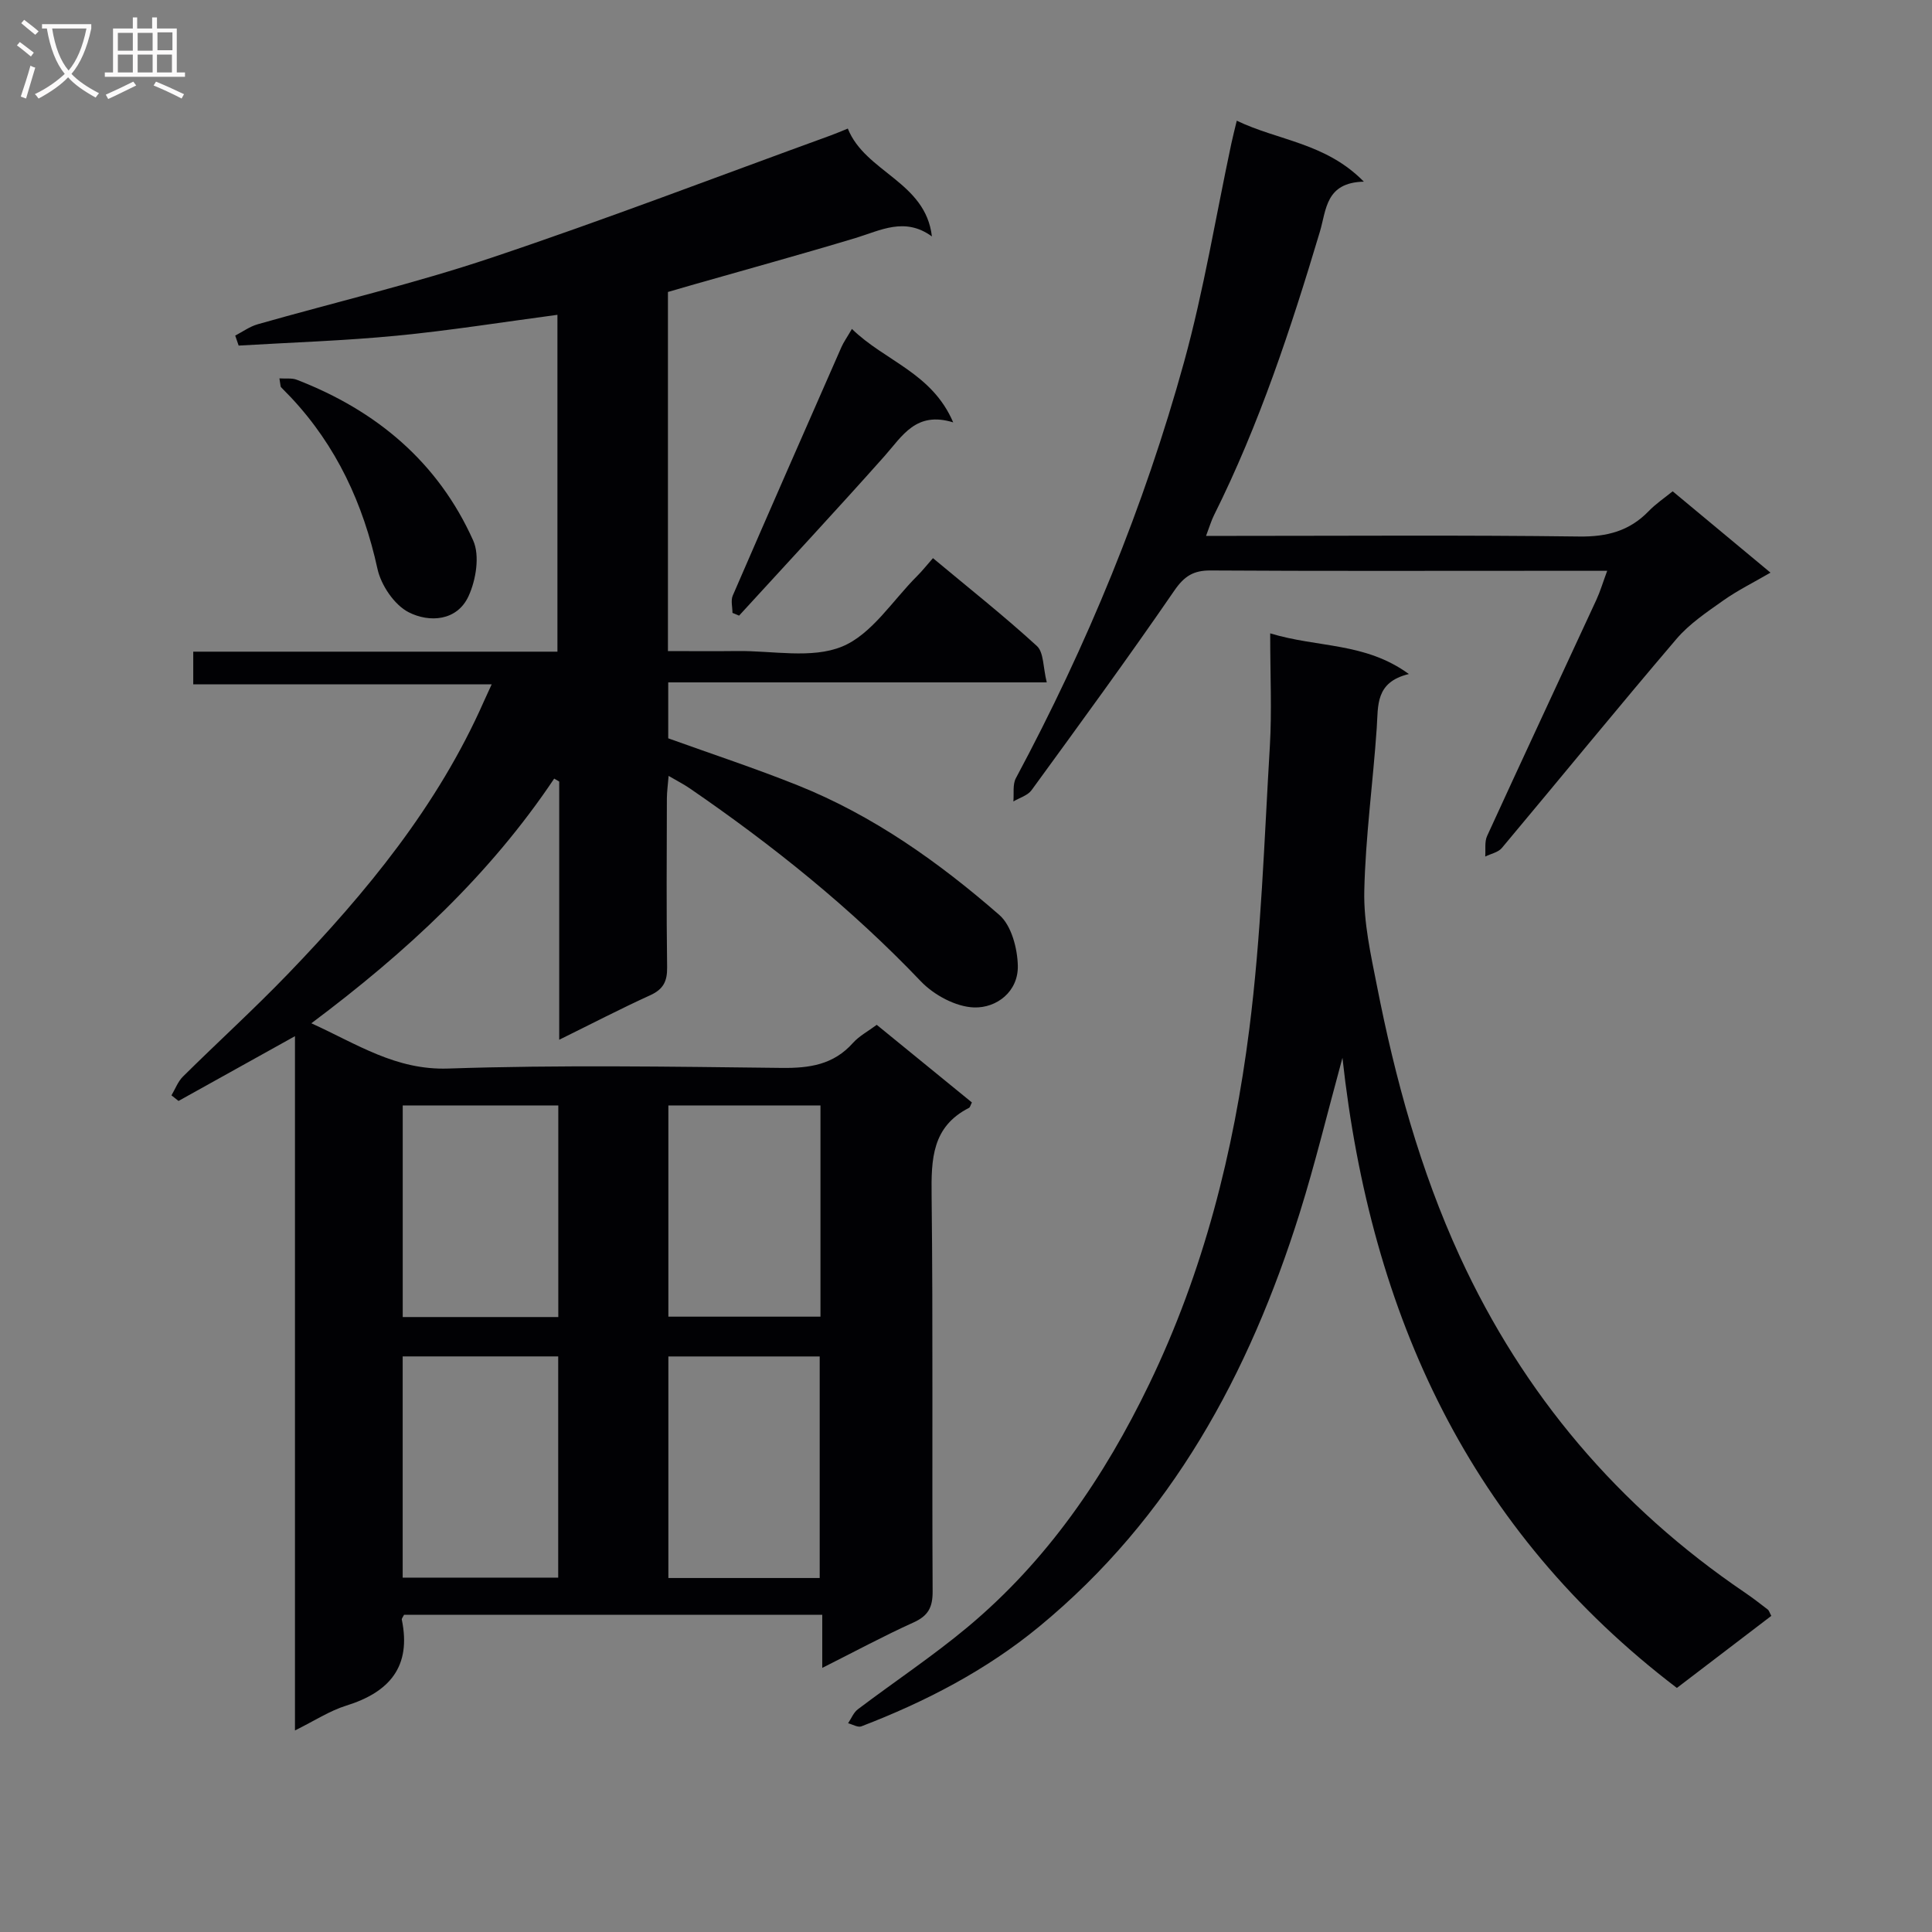 <svg enable-background="new 0 0 400 400" viewBox="0 0 400 400" xmlns="http://www.w3.org/2000/svg"><rect x="0" y="0" width="400" height="400" fill="#808080" stroke="none"/><g fill="#010104"><path d="m181.52 212.18c6.63 5.41 13.19 10.76 19.7 16.07-.29.57-.37 1.01-.61 1.13-7.65 3.89-7.82 10.62-7.73 18.1.31 27.33.06 54.66.21 81.99.02 3.32-.92 5.07-3.95 6.44-6.19 2.8-12.18 6.03-18.9 9.41 0-3.93 0-7.29 0-10.99-29.22 0-57.93 0-86.59 0-.21.44-.51.76-.46 1 2.02 9.75-2.57 15.03-11.53 17.81-3.43 1.07-6.56 3.14-10.59 5.13 0-48.05 0-95.49 0-143.74-8.59 4.78-16.35 9.09-24.11 13.41-.49-.39-.97-.77-1.46-1.16.78-1.31 1.33-2.85 2.38-3.89 7.21-7.14 14.74-13.98 21.78-21.29 16.22-16.85 31-34.78 40.55-56.45.4-.91.83-1.8 1.59-3.47-20.74 0-41.08 0-61.79 0 0-2.58 0-4.44 0-6.76h75.4c0-23.46 0-46.49 0-69.74-11.23 1.49-22.21 3.25-33.25 4.32-10.88 1.05-21.83 1.4-32.75 2.05-.24-.69-.47-1.38-.71-2.07 1.54-.8 3-1.87 4.64-2.34 16.12-4.59 32.48-8.44 48.35-13.76 23.59-7.9 46.85-16.83 70.24-25.32 1.08-.39 2.14-.85 3.6-1.44 3.63 9.07 16.11 10.99 17.41 22.33-5.62-4.09-10.63-1.24-15.82.33-11.28 3.4-22.64 6.52-33.97 9.76-1.57.45-3.14.91-4.86 1.41v74.35c4.84 0 9.6.05 14.36-.01 7.31-.09 15.41 1.66 21.7-.93 6.13-2.52 10.43-9.51 15.5-14.57 1.06-1.05 1.99-2.24 3.31-3.73 7.43 6.2 14.69 11.94 21.51 18.18 1.45 1.32 1.27 4.42 2.05 7.54-26.65 0-52.38 0-78.37 0v11.58c9.08 3.27 18.04 6.22 26.78 9.72 15.62 6.25 29.21 15.9 41.78 26.86 2.5 2.18 3.74 6.92 3.82 10.51.11 5.38-4.41 8.78-9.06 8.63-3.78-.12-8.33-2.58-11.04-5.43-14.45-15.15-30.63-28.13-47.84-39.94-1.21-.83-2.52-1.49-4.36-2.57-.15 1.88-.35 3.26-.36 4.64-.03 11.67-.11 23.33.05 35 .04 2.89-.79 4.54-3.49 5.77-6.15 2.8-12.15 5.92-18.85 9.22 0-18.33 0-35.89 0-53.46-.35-.2-.69-.41-1.04-.61-13.37 19.98-30.67 35.99-50.28 50.66 9.48 4.3 17.46 9.74 28.35 9.37 22.97-.77 45.99-.39 68.99-.13 5.79.07 10.77-.65 14.8-5.18 1.31-1.45 3.15-2.42 4.92-3.74zm-65.95 68.65c-10.86 0-21.54 0-32.2 0v45.8h32.2c0-15.37 0-30.44 0-45.8zm54.14 45.88c0-15.65 0-30.72 0-45.87-10.65 0-21.02 0-31.33 0v45.87zm-54.12-97.84c-10.92 0-21.59 0-32.21 0v43.81h32.21c0-14.74 0-29.16 0-43.81zm54.28 0c-10.82 0-21.19 0-31.49 0v43.73h31.49c0-14.71 0-29.03 0-43.73z"/><path d="m366.73 334.55c-6.52 4.98-12.86 9.82-19.55 14.92-42.79-32.59-63.37-76.93-69.24-130.46-3.17 11.6-5.67 21.97-8.85 32.12-10.44 33.27-26.55 63.09-53.95 85.65-10.98 9.04-23.54 15.55-36.8 20.64-.73.28-1.82-.4-2.75-.64.66-.98 1.13-2.22 2.02-2.89 7.55-5.71 15.46-10.96 22.71-17.01 16.49-13.76 28.33-31.09 37.62-50.34 11.24-23.28 17.49-48.04 20.71-73.44 2.47-19.41 3.09-39.06 4.26-58.62.43-7.27.07-14.58.07-23.35 9.95 3.02 19.62 1.81 28.71 8.42-6.99 1.69-6.33 6.53-6.65 11.16-.77 11.27-2.33 22.5-2.58 33.77-.14 6.52 1.34 13.15 2.62 19.62 3.78 19.26 8.95 38.15 17.16 56.03 13.16 28.63 32.85 51.82 58.94 69.54 1.65 1.12 3.23 2.34 4.81 3.56.26.19.34.57.74 1.32z"/><path d="m346.31 101.72c6.8 5.65 13.31 11.06 20.25 16.84-3.54 2.06-6.81 3.67-9.74 5.74-3.42 2.42-7.04 4.84-9.72 7.98-12.2 14.3-24.08 28.88-36.16 43.29-.76.91-2.28 1.19-3.44 1.77.11-1.43-.17-3.04.39-4.26 7.47-16.32 15.08-32.57 22.61-48.87.81-1.75 1.36-3.62 2.25-6.03-5.35 0-9.99 0-14.62 0-22.5 0-44.99.07-67.49-.07-3.55-.02-5.44 1.16-7.51 4.17-9.59 13.96-19.59 27.63-29.56 41.32-.8 1.1-2.48 1.57-3.76 2.33.15-1.62-.19-3.5.52-4.82 14.72-27.48 26.55-56.18 34.83-86.2 4.08-14.83 6.56-30.1 9.77-45.16.3-1.42.67-2.83 1.13-4.76 8.62 4.15 18.4 4.56 26.31 12.62-7.95.18-7.75 5.83-9.1 10.35-6 20.05-12.54 39.91-21.92 58.7-.57 1.14-.93 2.39-1.65 4.29h5.81c23.83 0 47.66-.18 71.49.13 5.72.07 10.35-1.14 14.31-5.22 1.47-1.53 3.27-2.74 5-4.14z"/><path d="m57.85 78.34c1.43.09 2.61-.1 3.58.28 16.48 6.36 29.27 17.05 36.54 33.29 1.4 3.13.58 8.16-.96 11.51-2.39 5.2-8.14 5.51-12.4 3.34-2.97-1.52-5.72-5.6-6.46-8.99-2.95-13.46-8.46-25.41-17.91-35.49-.68-.72-1.4-1.41-2.07-2.13-.1-.12-.07-.34-.32-1.81z"/><path d="m176.38 68.1c6.84 6.68 16.57 9.06 20.97 19.35-7.7-2.38-10.52 2.81-14.22 6.98-9.9 11.13-20.06 22.04-30.11 33.03-.46-.19-.91-.38-1.37-.57 0-1.2-.38-2.57.06-3.58 7.44-17.18 14.97-34.32 22.5-51.45.45-1.02 1.12-1.95 2.17-3.76z"/></g><path d="m6.4 11.7c-1-.8-1.9-1.6-2.9-2.3l.6-.7c.9.7 1.9 1.4 2.9 2.2zm-2.1 8.3c.7-2.1 1.4-4.2 2-6.4.2.1.6.3 1 .4-.7 2.3-1.3 4.4-1.9 6.4zm3-12.8c-1.1-.9-2.1-1.7-2.9-2.4l.6-.7c1 .8 2 1.5 3 2.4zm1.4-1.3v-.9h10.2v.9c-.9 4.2-2.3 7.3-4.1 9.4 1.3 1.4 3.2 2.7 5.7 4-.2.2-.4.5-.7.9-2.5-1.4-4.4-2.7-5.7-4.2-1.4 1.5-3.5 3-6.1 4.4 0 0 0 0-.1-.1-.3-.4-.5-.7-.7-.8 2.7-1.3 4.7-2.8 6.2-4.2-1.8-2.2-3-5.3-3.7-9.4zm9.2 0h-7.1c.6 3.8 1.7 6.7 3.4 8.7 1.7-2 2.9-4.8 3.7-8.7z" fill="#fbfafa"/><path d="m31.6 3.6h.9v2.3h4.1v9.1h1.7v.9h-16.6v-.9h1.7v-9.1h4.1v-2.3h.9v2.3h3.1v-2.3zm-4 13.3.6.8c-1.9.9-3.8 1.9-5.8 2.8-.2-.3-.3-.6-.5-.9 2-.9 3.9-1.8 5.7-2.7zm-3.2-10.1v3.7h3.1v-3.7zm0 4.5v3.7h3.1v-3.7zm4.1-4.5v3.7h3.1v-3.7zm0 4.5v3.7h3.1v-3.7zm9.1 9.1c-2.1-1.1-4.1-2-5.8-2.7l.5-.8c2.2.9 4.1 1.8 5.8 2.6zm-1.9-13.7h-3.1v3.7h3.1v-3.6zm-3.2 4.6v3.7h3.1v-3.7z" fill="#fbfafa"/></svg>